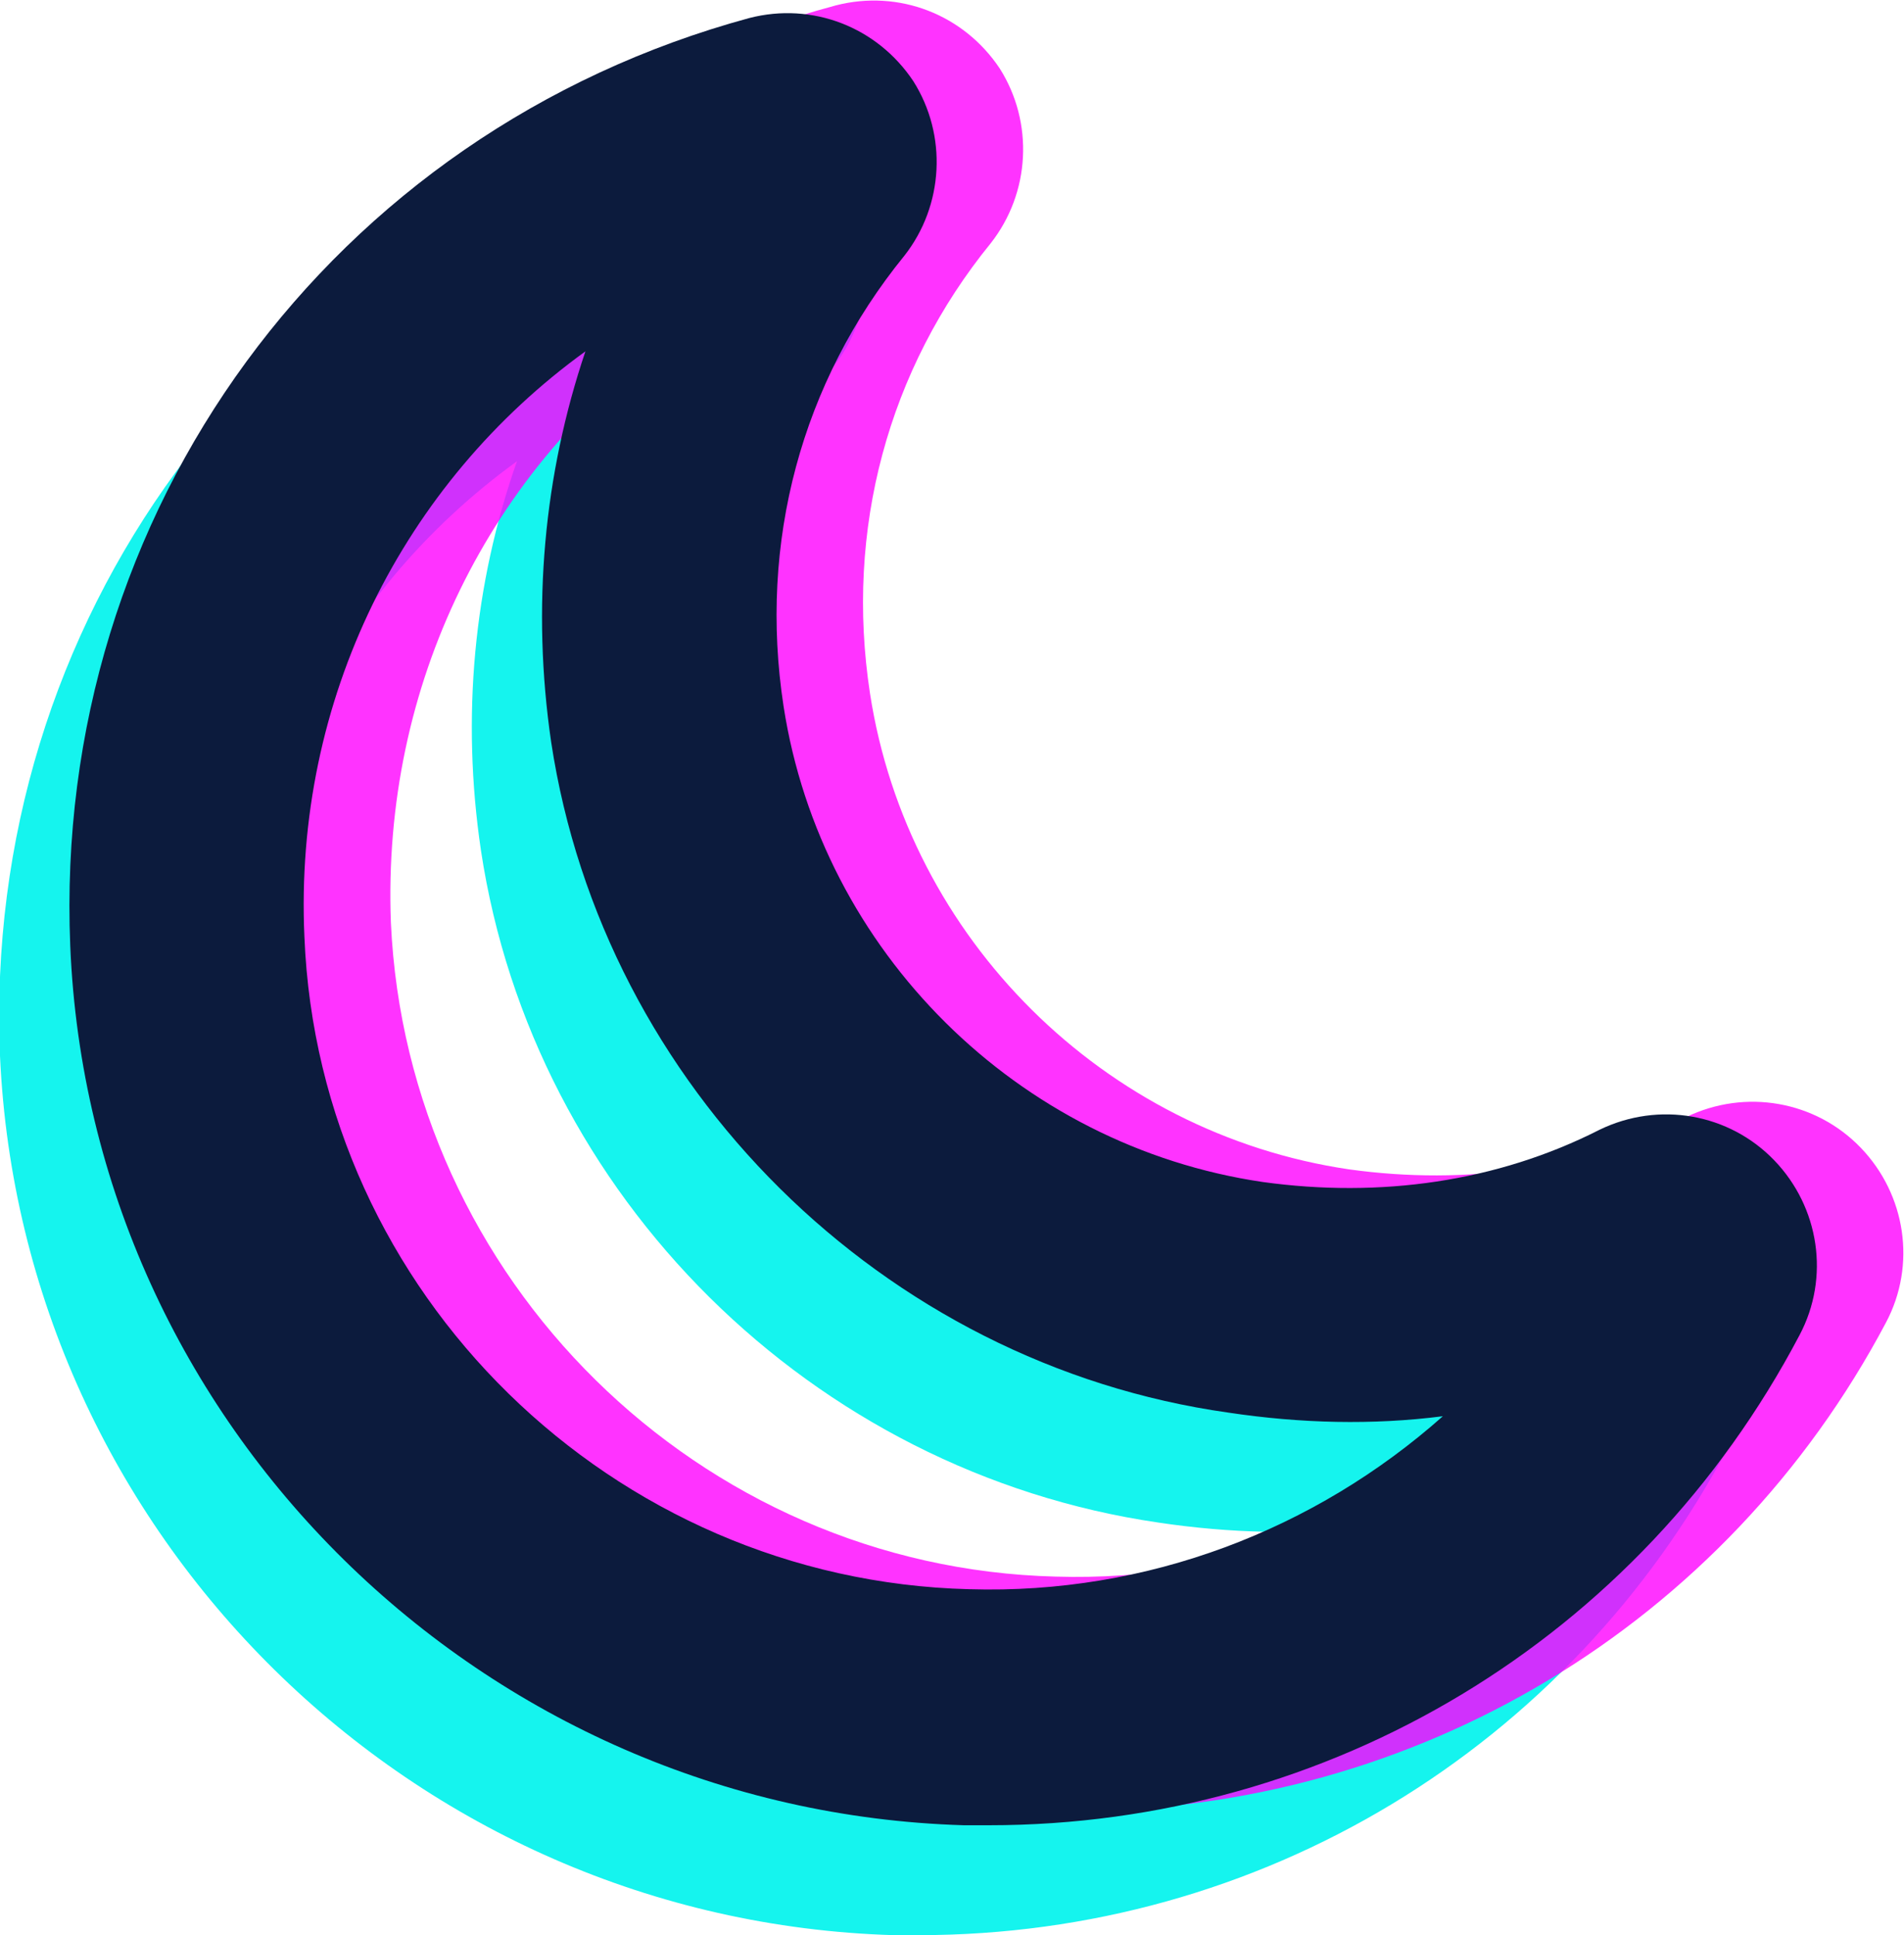 <?xml version="1.0" encoding="utf-8"?>
<!-- Generator: Adobe Illustrator 24.0.0, SVG Export Plug-In . SVG Version: 6.00 Build 0)  -->
<svg version="1.1" xmlns="http://www.w3.org/2000/svg" xmlns:xlink="http://www.w3.org/1999/xlink" x="0px" y="0px"
	 viewBox="0 0 105.7 107.4" style="enable-background:new 0 0 105.7 107.4;" xml:space="preserve">
<style type="text/css">
	.st0{display:none;fill:#0C1B3D;stroke:#231F20;stroke-miterlimit:10;}
	.st1{fill:#FFFFFF;}
	.st2{display:none;}
	.st3{display:inline;fill:#FFFFFF;}
	.st4{display:inline;fill:none;stroke:#0C1B3D;stroke-miterlimit:10;}
	.st5{display:inline;fill:none;stroke:#CCFF00;stroke-miterlimit:10;}
	.st6{display:inline;fill:#FFFFFF;stroke:#231F20;stroke-miterlimit:10;}
	.st7{display:inline;}
	.st8{fill:#231F20;}
	.st9{fill:#0C1B3D;}
	.st10{fill:none;stroke:#0C1B3D;stroke-width:3;stroke-miterlimit:10;}
	.st11{display:none;fill:#0C1B3D;}
	.st12{fill:#CCFF00;}
	.st13{fill:none;stroke:#0C1B3D;stroke-width:13;stroke-miterlimit:10;}
	.st14{opacity:0.3;fill:#CCFF00;}
	.st15{opacity:0.6;fill:#CCFF00;}
	.st16{display:none;fill:#CCFF00;}
	.st17{opacity:0.3;fill:#15F4EE;}
	.st18{opacity:0.6;fill:#15F4EE;}
	.st19{fill:#15F4EE;}
	.st20{opacity:0.3;}
	.st21{opacity:0.6;}
	.st22{fill:#FF00FF;stroke:#000000;stroke-width:12;stroke-linecap:round;stroke-miterlimit:10;}
	.st23{opacity:0.5;fill:#542677;}
	.st24{opacity:0.75;fill:#542677;}
	.st25{fill:#542677;}
	.st26{opacity:0.5;fill:#CCFF00;}
	.st27{fill:#0C1B3D;stroke:#CCFF00;stroke-width:3;stroke-miterlimit:10;}
	.st28{opacity:0.8;fill:#FF00FF;}
	.st29{opacity:0.9;fill:#15F4EE;}
	.st30{opacity:0.9;}
	.st31{opacity:0.8;}
	.st32{fill:#FF00FF;}
	.st33{opacity:0.5;}
</style>
<g id="Layer_1">
</g>
<g id="Layer_9" class="st2">
</g>
<g id="Layer_2" class="st2">
</g>
<g id="Layer_3" class="st2">
</g>
<g id="Layer_7">
</g>
<g id="sun">
</g>
<g id="moon">
</g>
<g id="cart">
</g>
<g id="ham">
	<g>
		<g>
			<path class="st19" d="M51,107.4c-0.5,0-0.9,0-1.4,0C22.9,106.6,1.2,85.2,0,58.6C-1,34.5,14.5,13.4,37.7,7.1
				c3.5-0.9,7.1,0.5,9.1,3.5c1.9,3,1.7,6.9-0.5,9.7c-5.7,7-8.1,15.9-6.7,25c2.1,13.6,13,24.4,26.6,26.4c6.5,0.9,13,0,18.7-2.9
				c3.3-1.6,7.2-0.9,9.7,1.7c2.5,2.6,3.1,6.5,1.4,9.7C87.1,97.1,69.9,107.4,51,107.4z M28.7,25.6C18.6,32.9,12.5,44.9,13,58
				c0.8,19.8,17.1,35.8,36.9,36.3c9.9,0.3,19.2-3.3,26.3-9.6c-3.9,0.5-7.9,0.4-11.9-0.2l0,0c-19.2-2.8-34.7-18.1-37.6-37.3
				C25.6,39.8,26.3,32.4,28.7,25.6z"/>
		</g>
		<g class="st31">
			<path class="st32" d="M59.7,100.5c-0.5,0-0.9,0-1.4,0C31.6,99.8,9.9,78.4,8.7,51.7C7.7,27.7,23.2,6.5,46.4,0.3
				c3.5-0.9,7.1,0.5,9.1,3.5c1.9,3,1.7,6.9-0.5,9.7c-5.7,7-8.1,15.9-6.7,25c2.1,13.6,13,24.4,26.6,26.4c6.5,0.9,13,0,18.7-2.9
				c3.3-1.6,7.2-0.9,9.7,1.7c2.5,2.6,3.1,6.5,1.4,9.7C95.8,90.2,78.6,100.5,59.7,100.5z M37.4,18.7C27.2,26,21.2,38,21.7,51.2
				C22.6,71,38.8,87,58.6,87.5c9.9,0.3,19.2-3.3,26.3-9.6C81,78.4,77,78.3,73,77.7l0,0c-19.2-2.8-34.7-18.1-37.6-37.3
				C34.3,32.9,35,25.5,37.4,18.7z"/>
		</g>
		<g>
			<path class="st9" d="M54.9,101.3c-0.5,0-0.9,0-1.4,0C26.8,100.5,5,79.1,3.9,52.5C2.9,28.4,18.4,7.3,41.6,1
				c3.5-0.9,7.1,0.5,9.1,3.5c1.9,3,1.7,6.9-0.5,9.7c-5.7,7-8.1,15.9-6.7,25c2.1,13.6,13,24.4,26.6,26.4c6.5,0.9,13,0,18.7-2.9
				c3.3-1.6,7.2-0.9,9.7,1.7c2.5,2.6,3.1,6.5,1.4,9.7C91,91,73.8,101.3,54.9,101.3z M32.5,19.5c-10.1,7.3-16.2,19.3-15.6,32.5
				C17.7,71.8,34,87.7,53.8,88.2c9.9,0.3,19.2-3.3,26.3-9.6c-3.9,0.5-7.9,0.4-11.9-0.2l0,0C49,75.7,33.5,60.3,30.6,41.2
				C29.5,33.7,30.2,26.3,32.5,19.5z"/>
		</g>
	</g>
</g>
</svg>
